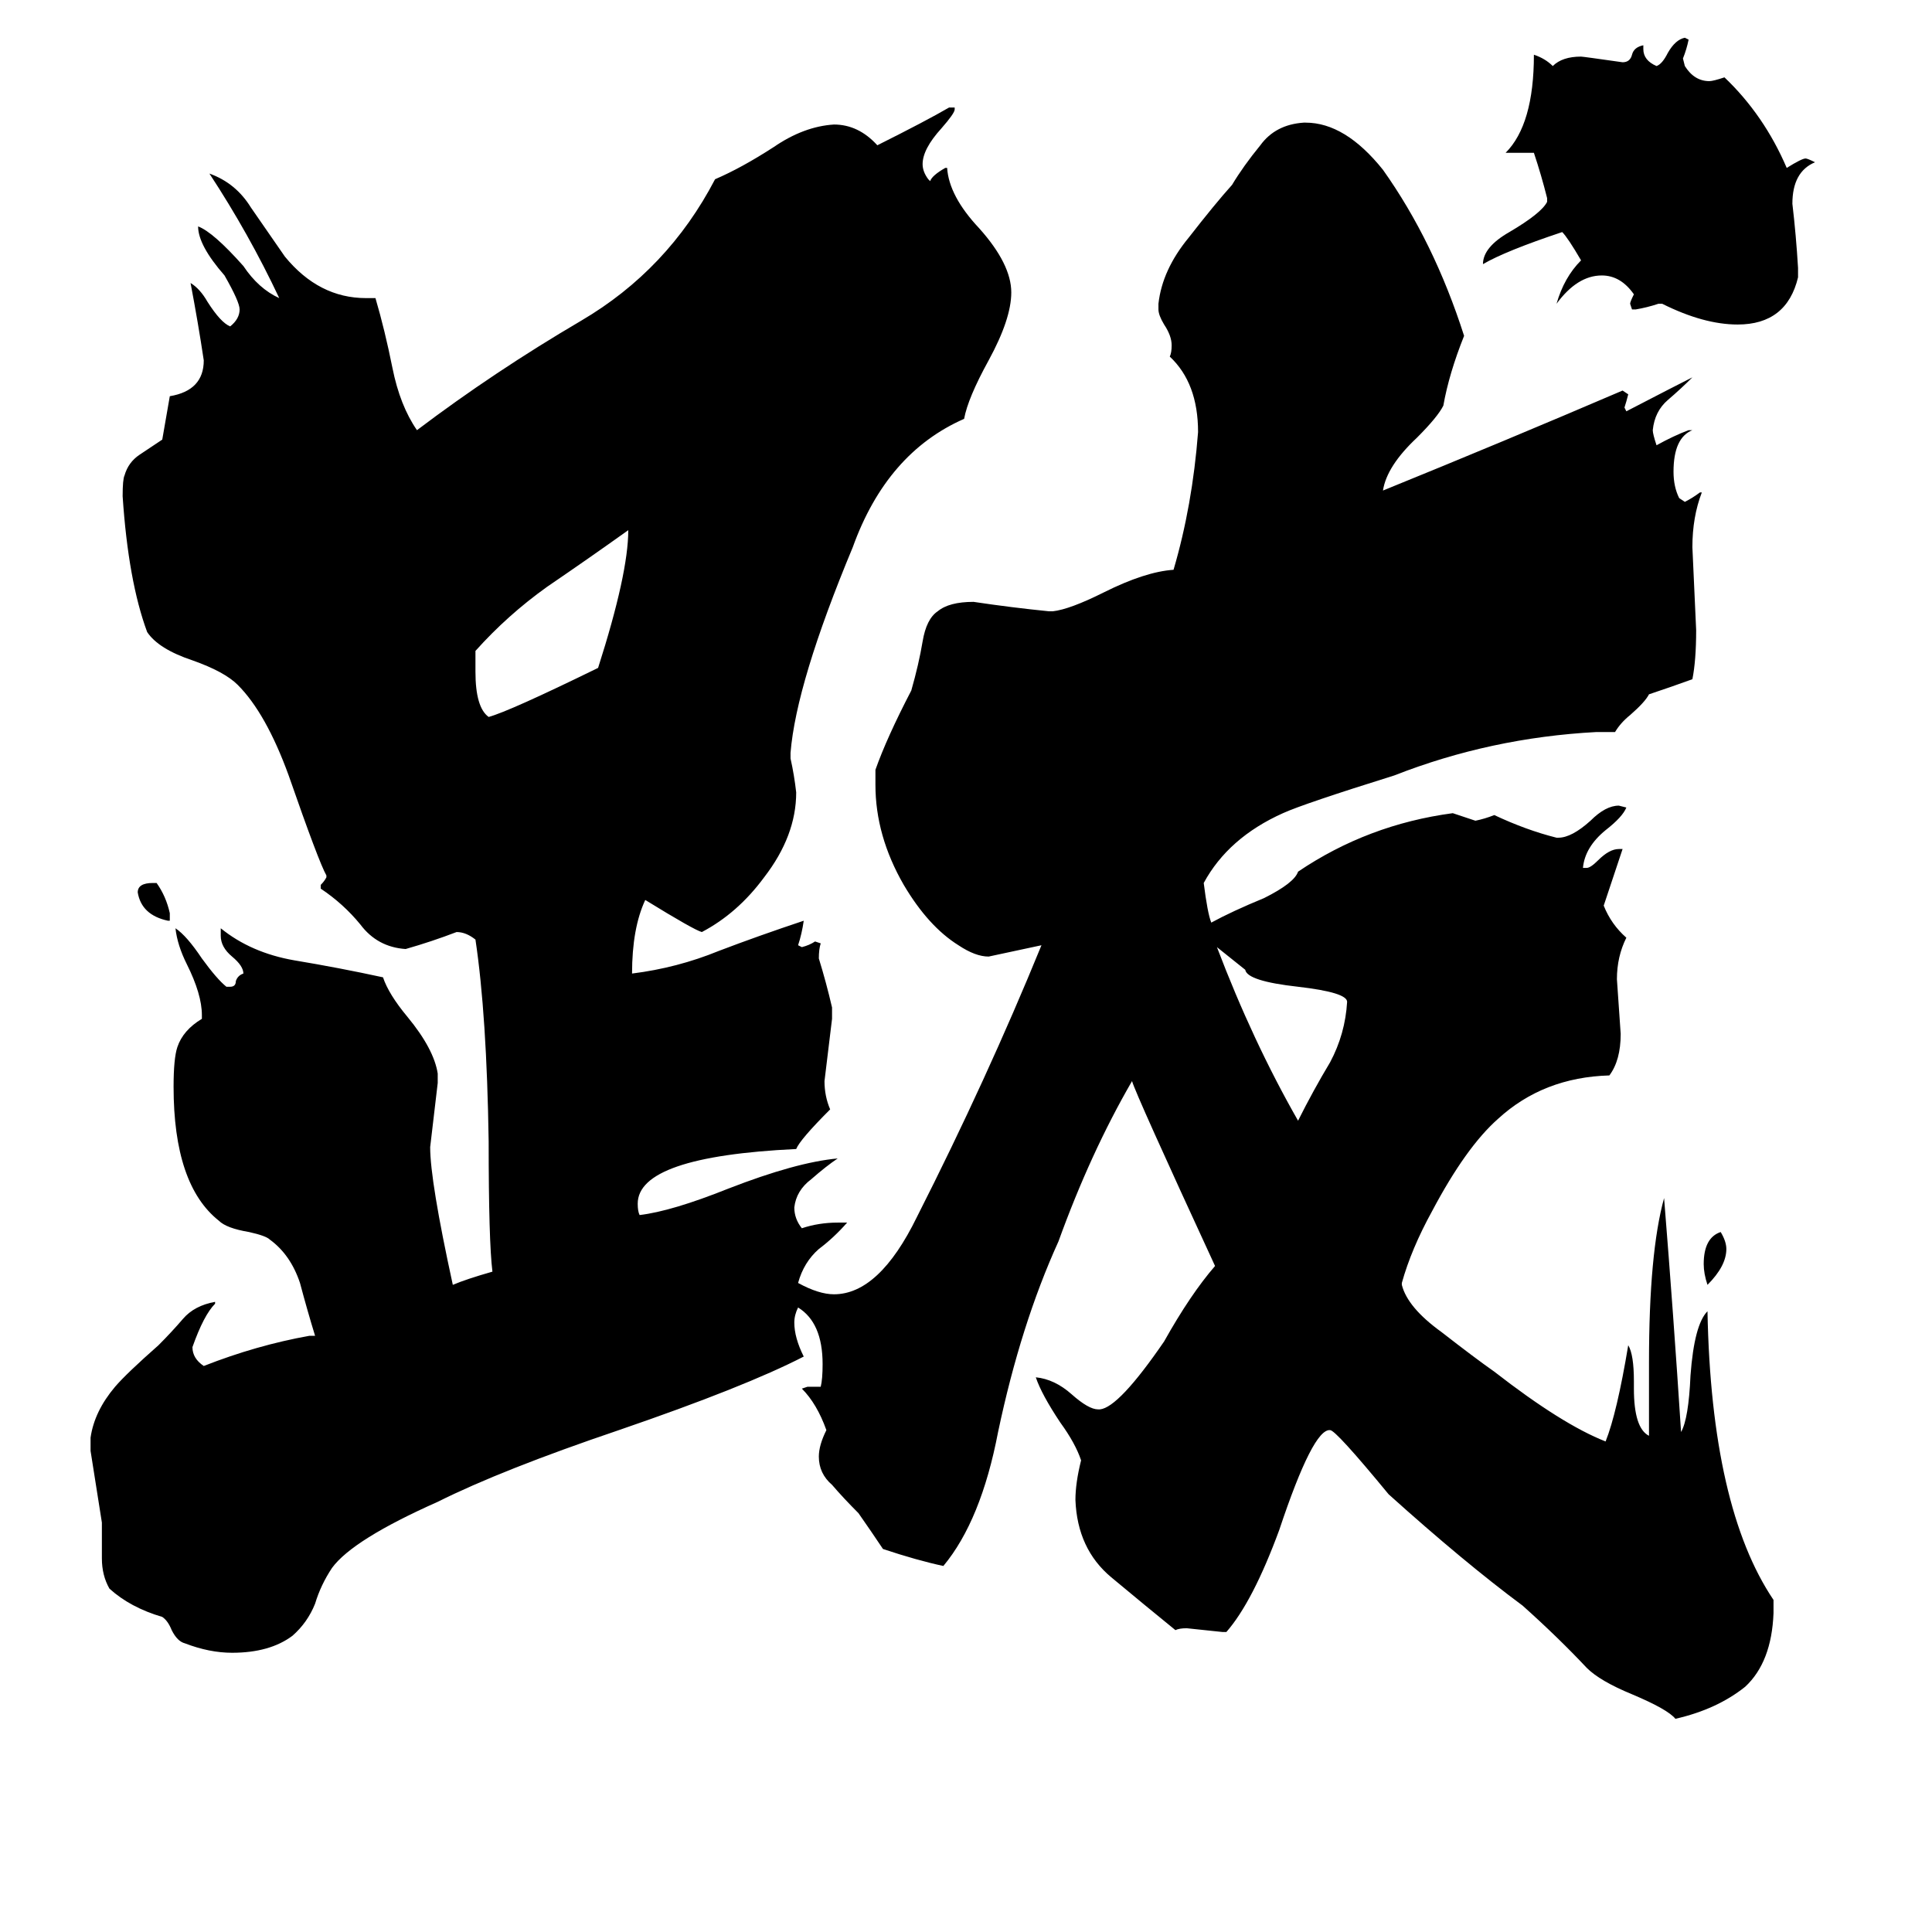<svg xmlns="http://www.w3.org/2000/svg" viewBox="0 -800 1024 1024">
	<path fill="#000000" d="M642 -311Q653 -317 670 -324Q686 -332 688 -338Q725 -363 770 -369Q776 -367 782 -365Q787 -366 792 -368Q809 -360 825 -356H826Q833 -356 843 -365Q851 -373 858 -373L862 -372Q860 -367 851 -360Q840 -351 839 -340H841Q843 -340 847 -344Q853 -350 858 -350H860Q855 -335 850 -320Q854 -310 862 -303Q857 -293 857 -281Q858 -266 859 -252Q859 -238 853 -230Q818 -229 794 -207Q777 -192 759 -158Q748 -138 743 -120V-119Q746 -107 764 -94Q782 -80 792 -73Q828 -45 851 -36Q857 -51 863 -87Q866 -82 866 -68V-64Q866 -43 874 -39V-78Q874 -136 882 -165Q887 -103 891 -41Q895 -48 896 -71Q898 -98 905 -105Q907 -1 940 48V55Q939 81 925 94Q910 106 888 111Q884 106 865 98Q848 91 841 84Q826 68 807 51Q776 28 736 -8Q708 -42 705 -42Q696 -43 678 11Q664 49 650 65H648Q639 64 629 63Q625 63 623 64Q607 51 589 36Q571 21 570 -5Q570 -14 573 -26Q570 -35 562 -46Q552 -61 549 -70Q559 -69 568 -61Q577 -53 582 -53H583Q593 -54 617 -89Q631 -114 644 -129Q602 -220 600 -227Q578 -189 561 -142Q541 -98 529 -41Q520 6 500 30Q486 27 468 21Q462 12 455 2Q447 -6 441 -13Q434 -19 434 -28Q434 -34 438 -42Q433 -56 425 -64L428 -65H435Q436 -69 436 -77Q436 -99 423 -107Q421 -103 421 -99Q421 -91 426 -81Q395 -65 328 -42Q266 -21 232 -4Q187 16 176 31Q170 40 167 50Q163 60 155 67Q143 76 123 76Q111 76 98 71Q94 70 91 64Q89 59 86 57Q69 52 58 42Q54 35 54 26V7Q51 -12 48 -31V-38Q50 -52 61 -65Q67 -72 84 -87Q91 -94 97 -101Q103 -108 114 -110V-109Q108 -103 102 -86Q102 -80 108 -76Q136 -87 164 -92H167Q163 -105 159 -120Q154 -135 143 -143Q141 -145 132 -147Q120 -149 116 -153Q92 -172 92 -224Q92 -239 94 -245Q97 -254 107 -260V-262Q107 -273 99 -289Q94 -299 93 -308Q99 -304 107 -292Q115 -281 120 -277H122Q125 -277 125 -280Q126 -283 129 -284Q129 -288 123 -293Q117 -298 117 -304V-308Q133 -295 156 -291Q180 -287 203 -282Q206 -273 216 -261Q230 -244 232 -231V-226Q230 -209 228 -192Q228 -174 240 -119Q247 -122 261 -126Q259 -142 259 -195Q258 -262 252 -302Q247 -306 242 -306Q229 -301 215 -297Q200 -298 191 -310Q182 -321 170 -329V-331Q172 -333 173 -335V-336Q169 -343 153 -389Q141 -422 126 -437Q119 -444 102 -450Q84 -456 78 -465Q68 -492 65 -537Q65 -546 66 -548Q68 -555 74 -559Q80 -563 86 -567L90 -590Q108 -593 108 -609Q105 -629 101 -650Q106 -647 110 -640Q117 -629 122 -627Q127 -631 127 -636Q127 -640 119 -654Q105 -670 105 -680Q113 -677 129 -659Q137 -647 148 -642Q132 -676 111 -708Q125 -703 133 -690Q142 -677 151 -664Q169 -642 194 -642H199Q204 -625 208 -605Q212 -585 221 -572Q262 -603 308 -630Q354 -657 379 -705Q393 -711 410 -722Q426 -733 442 -734Q455 -734 465 -723Q491 -736 503 -743H506V-742Q506 -740 499 -732Q489 -721 489 -713Q489 -709 492 -705L493 -704Q494 -707 501 -711H502Q503 -696 519 -679Q536 -660 536 -645Q536 -631 524 -609Q513 -589 511 -578Q470 -560 452 -510Q422 -438 419 -401V-398Q421 -389 422 -380Q422 -357 405 -335Q391 -316 372 -306Q368 -307 342 -323Q335 -308 335 -284Q359 -287 381 -296Q402 -304 426 -312Q425 -305 423 -299L425 -298Q429 -299 432 -301L435 -300Q434 -297 434 -292Q438 -279 441 -266V-260Q439 -243 437 -227Q437 -219 440 -212Q424 -196 422 -191Q338 -187 338 -162Q338 -158 339 -156Q356 -158 386 -170Q422 -184 444 -186Q438 -182 430 -175Q422 -169 421 -160Q421 -154 425 -149Q434 -152 444 -152H449Q442 -144 434 -138Q426 -131 423 -120Q434 -114 442 -114Q466 -114 486 -155Q523 -228 552 -299Q538 -296 524 -293Q517 -293 508 -299Q492 -309 479 -331Q464 -357 464 -384V-392Q470 -409 483 -434Q487 -448 489 -460Q491 -472 497 -476Q503 -481 516 -481Q536 -478 556 -476H558Q567 -477 585 -486Q607 -497 622 -498Q632 -532 635 -571Q635 -597 620 -611Q621 -613 621 -617Q621 -622 617 -628Q614 -633 614 -636V-639Q616 -657 630 -674Q644 -692 653 -702Q659 -712 668 -723Q676 -734 691 -735H692Q713 -735 733 -710Q760 -672 776 -622Q768 -602 765 -585Q762 -579 751 -568Q735 -553 733 -540Q797 -566 860 -593L863 -591Q862 -587 861 -584L862 -582Q889 -596 897 -600Q891 -594 884 -588Q877 -582 876 -572Q876 -570 878 -564Q887 -569 895 -572H897Q887 -568 887 -550Q887 -542 890 -536L893 -534Q897 -536 901 -539H902Q897 -526 897 -510Q898 -488 899 -466Q899 -450 897 -440Q886 -436 874 -432Q872 -428 864 -421Q859 -417 856 -412H846Q790 -409 739 -389Q691 -374 680 -369Q651 -356 638 -332Q640 -316 642 -311ZM645 -298Q664 -248 688 -206Q696 -222 705 -237Q713 -252 714 -269Q714 -274 688 -277Q661 -280 660 -286ZM953 -658V-653Q947 -628 921 -628Q903 -628 881 -639H879Q873 -637 867 -636H865L864 -639Q864 -640 866 -644Q859 -654 849 -654Q836 -654 825 -639Q829 -653 838 -662Q831 -674 828 -677Q798 -667 786 -660Q786 -669 800 -677Q817 -687 820 -693V-695Q817 -707 813 -719H798Q813 -734 813 -771Q819 -769 823 -765Q828 -770 838 -770Q839 -770 860 -767Q864 -767 865 -771Q866 -775 871 -776V-774Q871 -768 878 -765Q881 -766 884 -772Q888 -779 893 -780L895 -779Q894 -774 892 -769L893 -765Q898 -757 906 -757Q908 -757 914 -759Q935 -739 947 -711Q955 -716 957 -716Q958 -716 962 -714Q950 -709 950 -692Q952 -675 953 -658ZM252 -455V-444Q252 -425 259 -420Q270 -423 317 -446Q333 -496 333 -519Q312 -504 290 -489Q269 -474 252 -455ZM90 -312H89Q75 -315 73 -327Q73 -332 81 -332H83Q88 -325 90 -316ZM905 -119Q903 -125 903 -130Q903 -144 912 -147Q915 -142 915 -138Q915 -129 905 -119Z"/>
</svg>